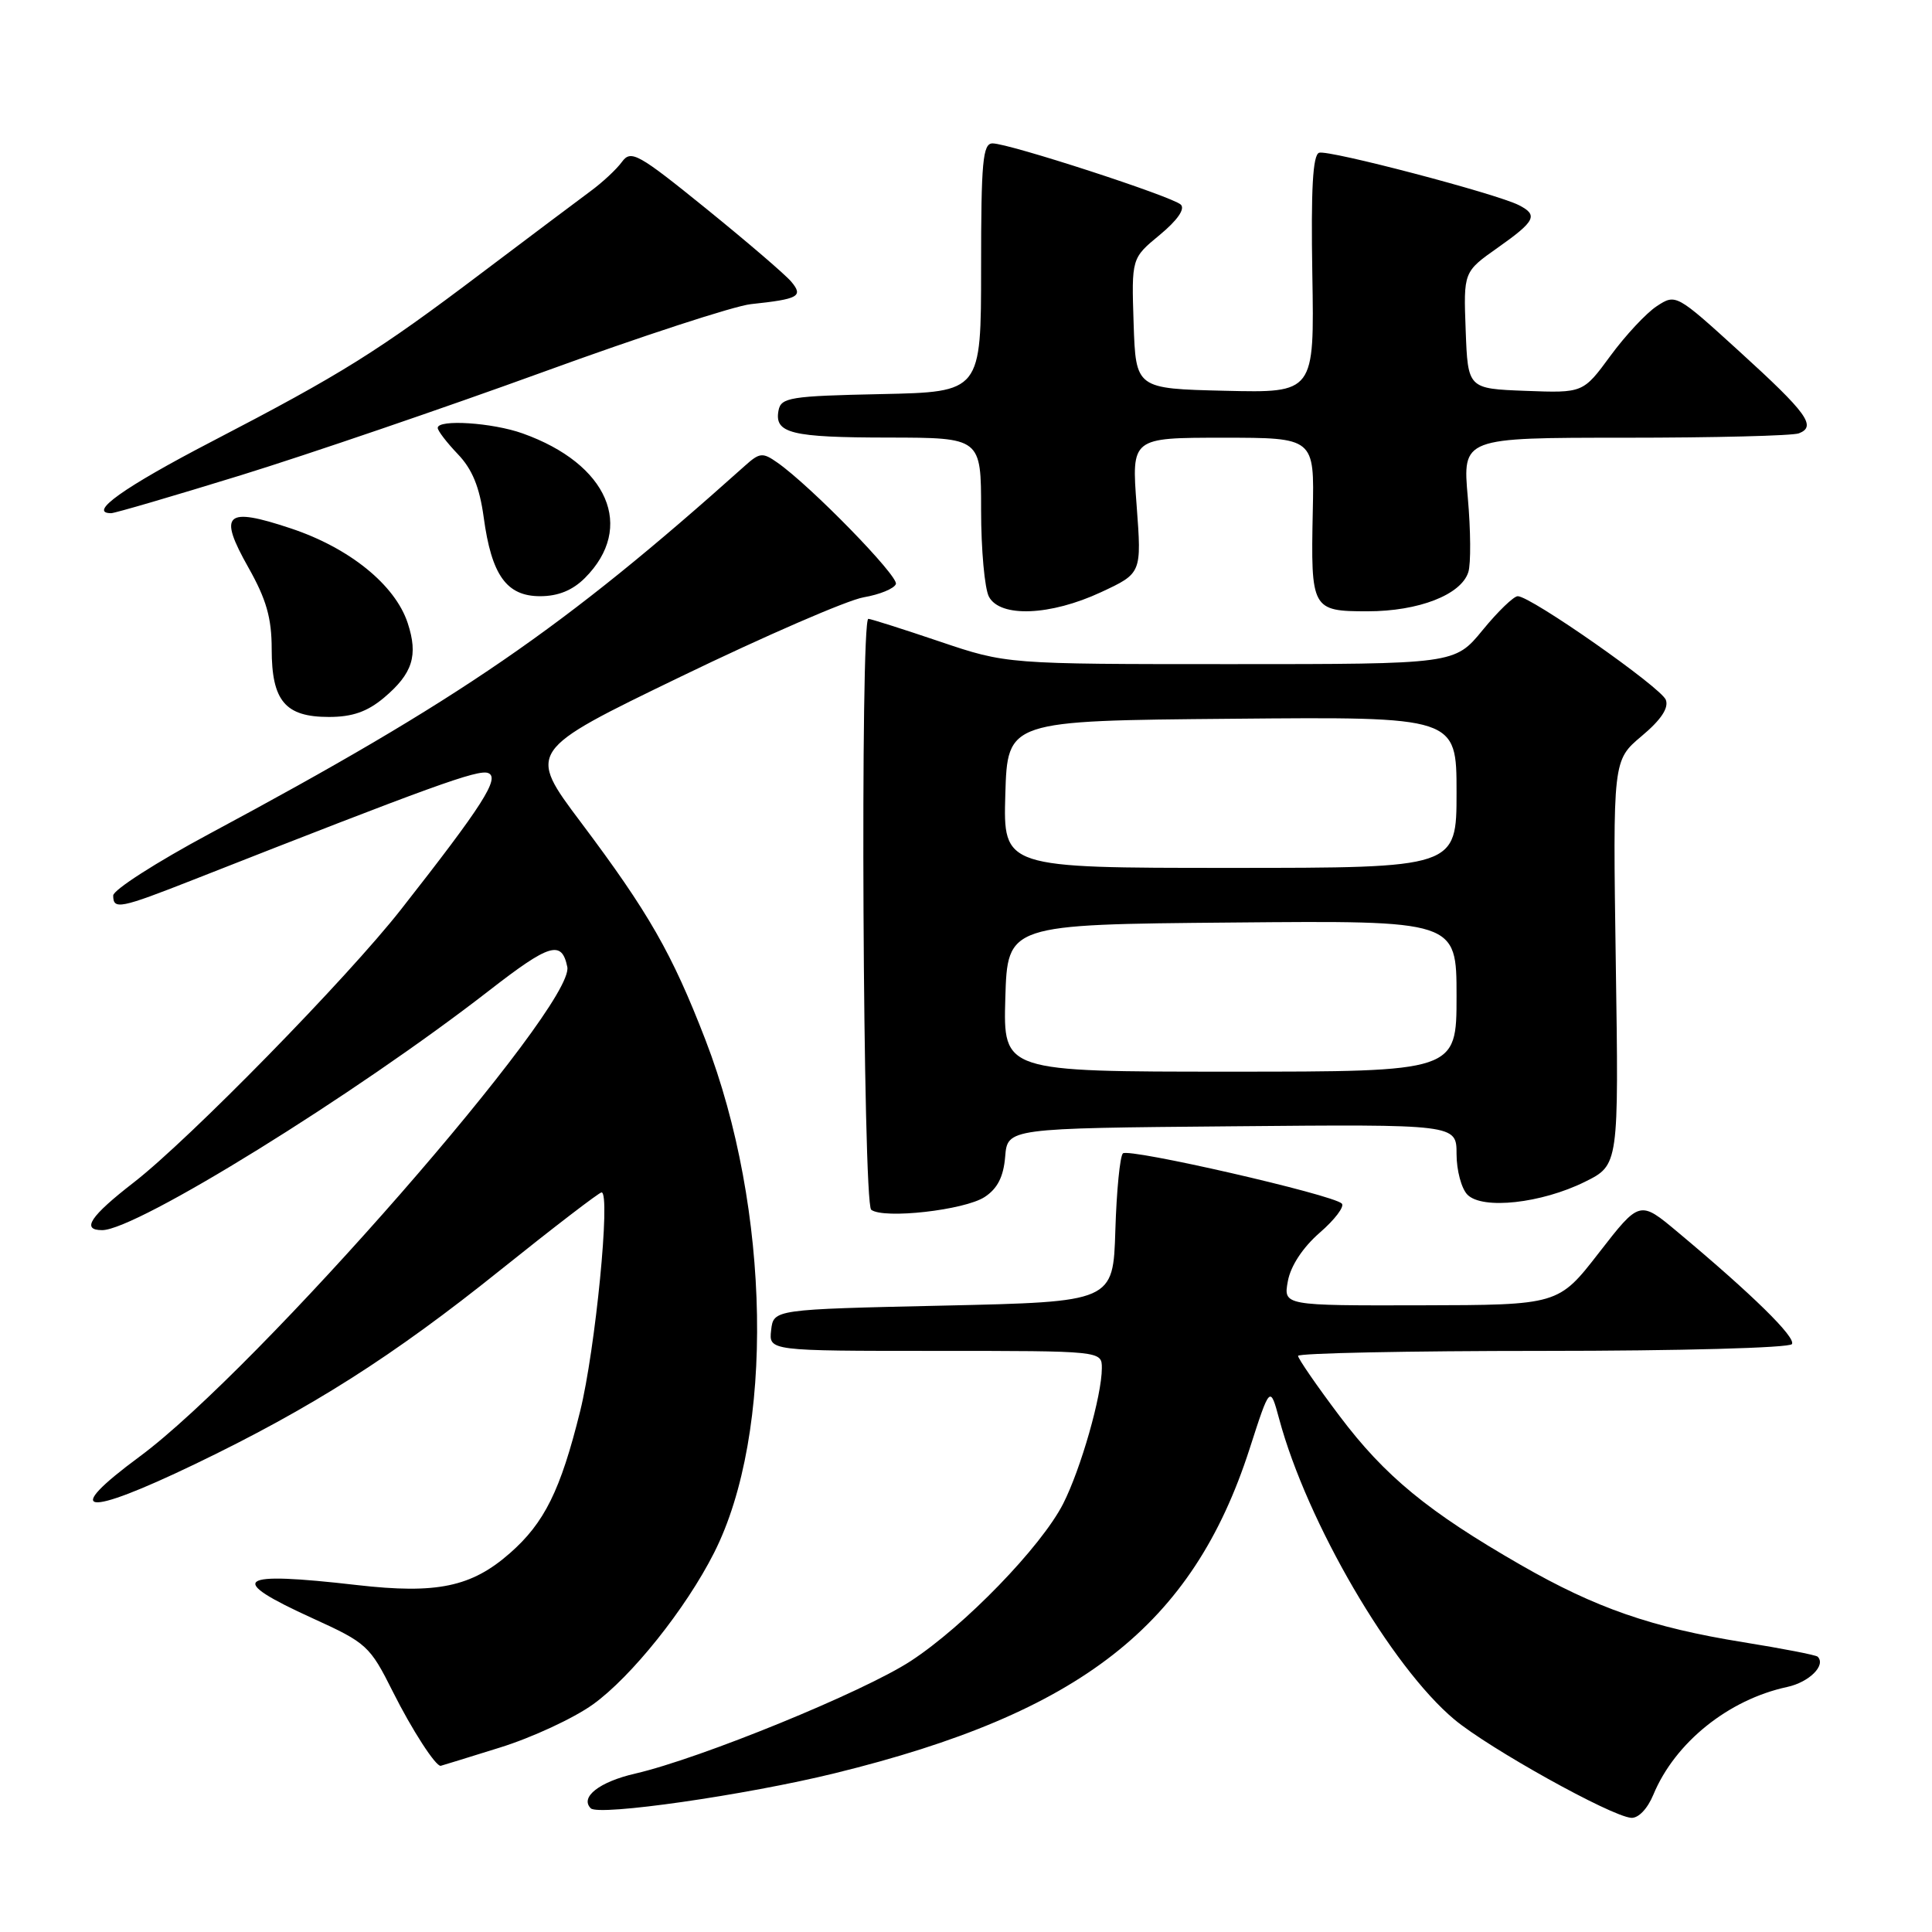 <?xml version="1.0" encoding="UTF-8" standalone="no"?>
<!DOCTYPE svg PUBLIC "-//W3C//DTD SVG 1.1//EN" "http://www.w3.org/Graphics/SVG/1.1/DTD/svg11.dtd" >
<svg xmlns="http://www.w3.org/2000/svg" xmlns:xlink="http://www.w3.org/1999/xlink" version="1.1" viewBox="0 0 256 256">
 <g >
 <path fill="currentColor"
d=" M 219.08 237.80 C 221.94 230.91 229.01 225.21 236.82 223.53 C 239.73 222.90 241.99 220.65 240.85 219.52 C 240.64 219.30 236.20 218.44 230.98 217.60 C 218.83 215.64 211.46 213.08 201.50 207.36 C 189.23 200.31 183.50 195.60 177.50 187.63 C 174.47 183.61 172.00 180.02 172.00 179.66 C 172.00 179.30 186.60 179.00 204.44 179.00 C 222.62 179.00 237.13 178.60 237.44 178.10 C 237.99 177.21 232.21 171.54 222.32 163.27 C 217.27 159.04 217.27 159.04 211.88 165.98 C 206.50 172.92 206.50 172.92 188.28 172.96 C 170.05 173.00 170.05 173.00 170.65 169.75 C 171.02 167.74 172.63 165.29 174.87 163.34 C 176.87 161.61 178.18 159.87 177.80 159.48 C 176.64 158.30 149.55 152.10 148.79 152.83 C 148.40 153.21 147.95 157.79 147.79 163.01 C 147.50 172.50 147.50 172.50 125.00 173.00 C 102.50 173.50 102.50 173.50 102.18 176.25 C 101.87 179.00 101.87 179.00 123.93 179.00 C 146.00 179.00 146.00 179.00 146.00 181.29 C 146.00 184.91 143.21 194.66 140.87 199.26 C 137.96 204.96 127.78 215.46 120.67 220.10 C 114.37 224.21 92.82 233.01 84.17 235.01 C 79.42 236.10 76.81 238.14 78.28 239.61 C 79.33 240.66 98.83 237.86 110.63 234.96 C 143.22 226.96 158.01 215.39 165.56 192.03 C 168.29 183.56 168.29 183.56 169.50 188.03 C 173.18 201.70 184.34 220.84 192.71 227.84 C 197.30 231.67 213.43 240.65 216.13 240.87 C 217.09 240.95 218.30 239.68 219.08 237.80 Z  M 66.21 231.57 C 70.45 230.26 76.01 227.68 78.56 225.85 C 83.65 222.20 90.87 213.17 94.61 205.77 C 102.65 189.92 102.14 160.23 93.46 137.75 C 89.04 126.32 85.97 120.95 77.00 109.00 C 69.86 99.50 69.86 99.50 90.18 89.67 C 101.36 84.26 112.26 79.53 114.42 79.15 C 116.58 78.78 118.51 77.98 118.71 77.38 C 119.06 76.32 107.39 64.36 103.01 61.30 C 101.05 59.92 100.66 59.96 98.68 61.74 C 74.61 83.29 60.98 92.66 27.75 110.48 C 20.74 114.24 15.00 117.92 15.00 118.66 C 15.00 120.58 15.88 120.40 25.70 116.54 C 57.25 104.13 63.35 101.92 64.68 102.43 C 66.30 103.05 63.97 106.70 53.14 120.50 C 46.01 129.60 25.10 150.95 17.75 156.66 C 11.94 161.16 10.72 163.00 13.54 163.00 C 18.07 163.00 47.06 145.05 64.83 131.24 C 72.84 125.02 74.43 124.54 75.17 128.12 C 76.22 133.27 34.13 181.46 18.48 193.02 C 8.08 200.70 11.07 201.10 25.84 194.00 C 41.26 186.58 52.07 179.71 66.31 168.28 C 73.36 162.63 79.39 158.00 79.71 158.00 C 80.94 158.00 78.89 178.85 76.87 187.00 C 74.27 197.49 72.14 201.79 67.57 205.80 C 62.47 210.28 57.89 211.24 47.32 210.03 C 31.22 208.18 29.89 209.18 41.44 214.44 C 48.60 217.70 49.01 218.08 52.06 224.17 C 54.57 229.19 57.74 234.09 58.40 233.98 C 58.46 233.98 61.97 232.89 66.21 231.57 Z  M 130.47 158.61 C 132.17 157.50 132.97 155.93 133.19 153.27 C 133.50 149.50 133.50 149.50 163.25 149.24 C 193.00 148.97 193.00 148.97 193.00 152.91 C 193.00 155.08 193.65 157.51 194.45 158.31 C 196.45 160.31 204.24 159.45 210.00 156.60 C 214.50 154.37 214.50 154.37 214.10 127.56 C 213.71 100.75 213.71 100.75 217.52 97.54 C 220.10 95.38 221.14 93.81 220.73 92.73 C 220.09 91.08 202.84 79.00 201.11 79.00 C 200.57 79.00 198.47 81.03 196.45 83.50 C 192.76 88.00 192.76 88.00 163.07 88.00 C 133.38 88.00 133.38 88.00 124.50 85.00 C 119.62 83.35 115.37 82.00 115.06 82.00 C 113.96 82.00 114.33 159.46 115.44 160.30 C 117.10 161.56 127.81 160.35 130.47 158.61 Z  M 50.87 92.46 C 54.68 89.25 55.44 86.86 54.02 82.55 C 52.35 77.49 46.30 72.60 38.55 70.02 C 29.85 67.12 28.87 68.03 32.92 75.21 C 35.29 79.41 36.00 81.89 36.00 86.00 C 36.00 92.88 37.79 95.00 43.58 95.00 C 46.69 95.00 48.66 94.31 50.87 92.46 Z  M 145.89 78.47 C 151.28 75.96 151.28 75.96 150.61 66.98 C 149.93 58.00 149.93 58.00 162.04 58.00 C 174.16 58.00 174.16 58.00 173.95 67.75 C 173.68 80.75 173.81 81.00 181.21 81.00 C 187.98 81.00 193.61 78.81 194.56 75.81 C 194.91 74.72 194.88 70.26 194.49 65.91 C 193.79 58.00 193.79 58.00 215.31 58.00 C 227.15 58.00 237.52 57.74 238.36 57.42 C 240.74 56.50 239.46 54.74 230.46 46.55 C 222.11 38.95 222.05 38.92 219.53 40.57 C 218.14 41.48 215.38 44.44 213.39 47.15 C 209.77 52.08 209.77 52.08 202.14 51.79 C 194.50 51.50 194.50 51.50 194.21 43.76 C 193.92 36.02 193.92 36.02 198.46 32.82 C 203.46 29.29 203.85 28.50 201.25 27.18 C 198.27 25.66 176.03 19.82 174.79 20.24 C 173.95 20.52 173.70 25.05 173.89 36.34 C 174.16 52.06 174.16 52.06 162.33 51.78 C 150.50 51.50 150.50 51.50 150.21 42.85 C 149.93 34.21 149.93 34.21 153.68 31.12 C 156.02 29.18 157.06 27.68 156.46 27.11 C 155.32 26.03 133.70 19.00 131.52 19.00 C 130.22 19.00 130.00 21.41 130.00 35.47 C 130.00 51.94 130.00 51.94 116.76 52.22 C 104.72 52.47 103.49 52.67 103.16 54.38 C 102.58 57.42 104.81 57.97 117.75 57.98 C 130.00 58.00 130.00 58.00 130.00 67.57 C 130.00 72.83 130.47 78.00 131.04 79.07 C 132.53 81.86 139.19 81.59 145.89 78.47 Z  M 77.50 76.59 C 84.21 69.88 80.58 61.47 69.25 57.43 C 65.26 56.00 58.00 55.53 58.00 56.70 C 58.00 57.08 59.20 58.64 60.66 60.17 C 62.58 62.17 63.54 64.53 64.09 68.53 C 65.13 76.22 67.12 79.00 71.57 79.00 C 73.96 79.00 75.87 78.22 77.50 76.59 Z  M 31.95 62.96 C 40.93 60.18 58.90 54.04 71.89 49.32 C 84.87 44.59 97.30 40.53 99.50 40.30 C 105.82 39.63 106.47 39.27 104.86 37.34 C 104.11 36.43 99.05 32.09 93.61 27.68 C 84.52 20.32 83.61 19.82 82.41 21.45 C 81.70 22.43 79.81 24.19 78.21 25.36 C 76.61 26.54 70.17 31.38 63.90 36.11 C 50.01 46.61 45.33 49.53 28.07 58.50 C 16.39 64.57 11.57 68.00 14.73 68.00 C 15.22 68.00 22.97 65.73 31.95 62.96 Z  M 133.21 132.25 C 133.50 122.50 133.50 122.50 163.25 122.24 C 193.00 121.97 193.00 121.97 193.00 131.99 C 193.00 142.00 193.00 142.00 162.96 142.00 C 132.93 142.00 132.93 142.00 133.21 132.25 Z  M 133.21 105.25 C 133.50 95.50 133.50 95.50 163.25 95.24 C 193.00 94.97 193.00 94.97 193.00 104.99 C 193.00 115.00 193.00 115.00 162.96 115.00 C 132.93 115.00 132.93 115.00 133.21 105.25 Z "/>
</g>
</svg>